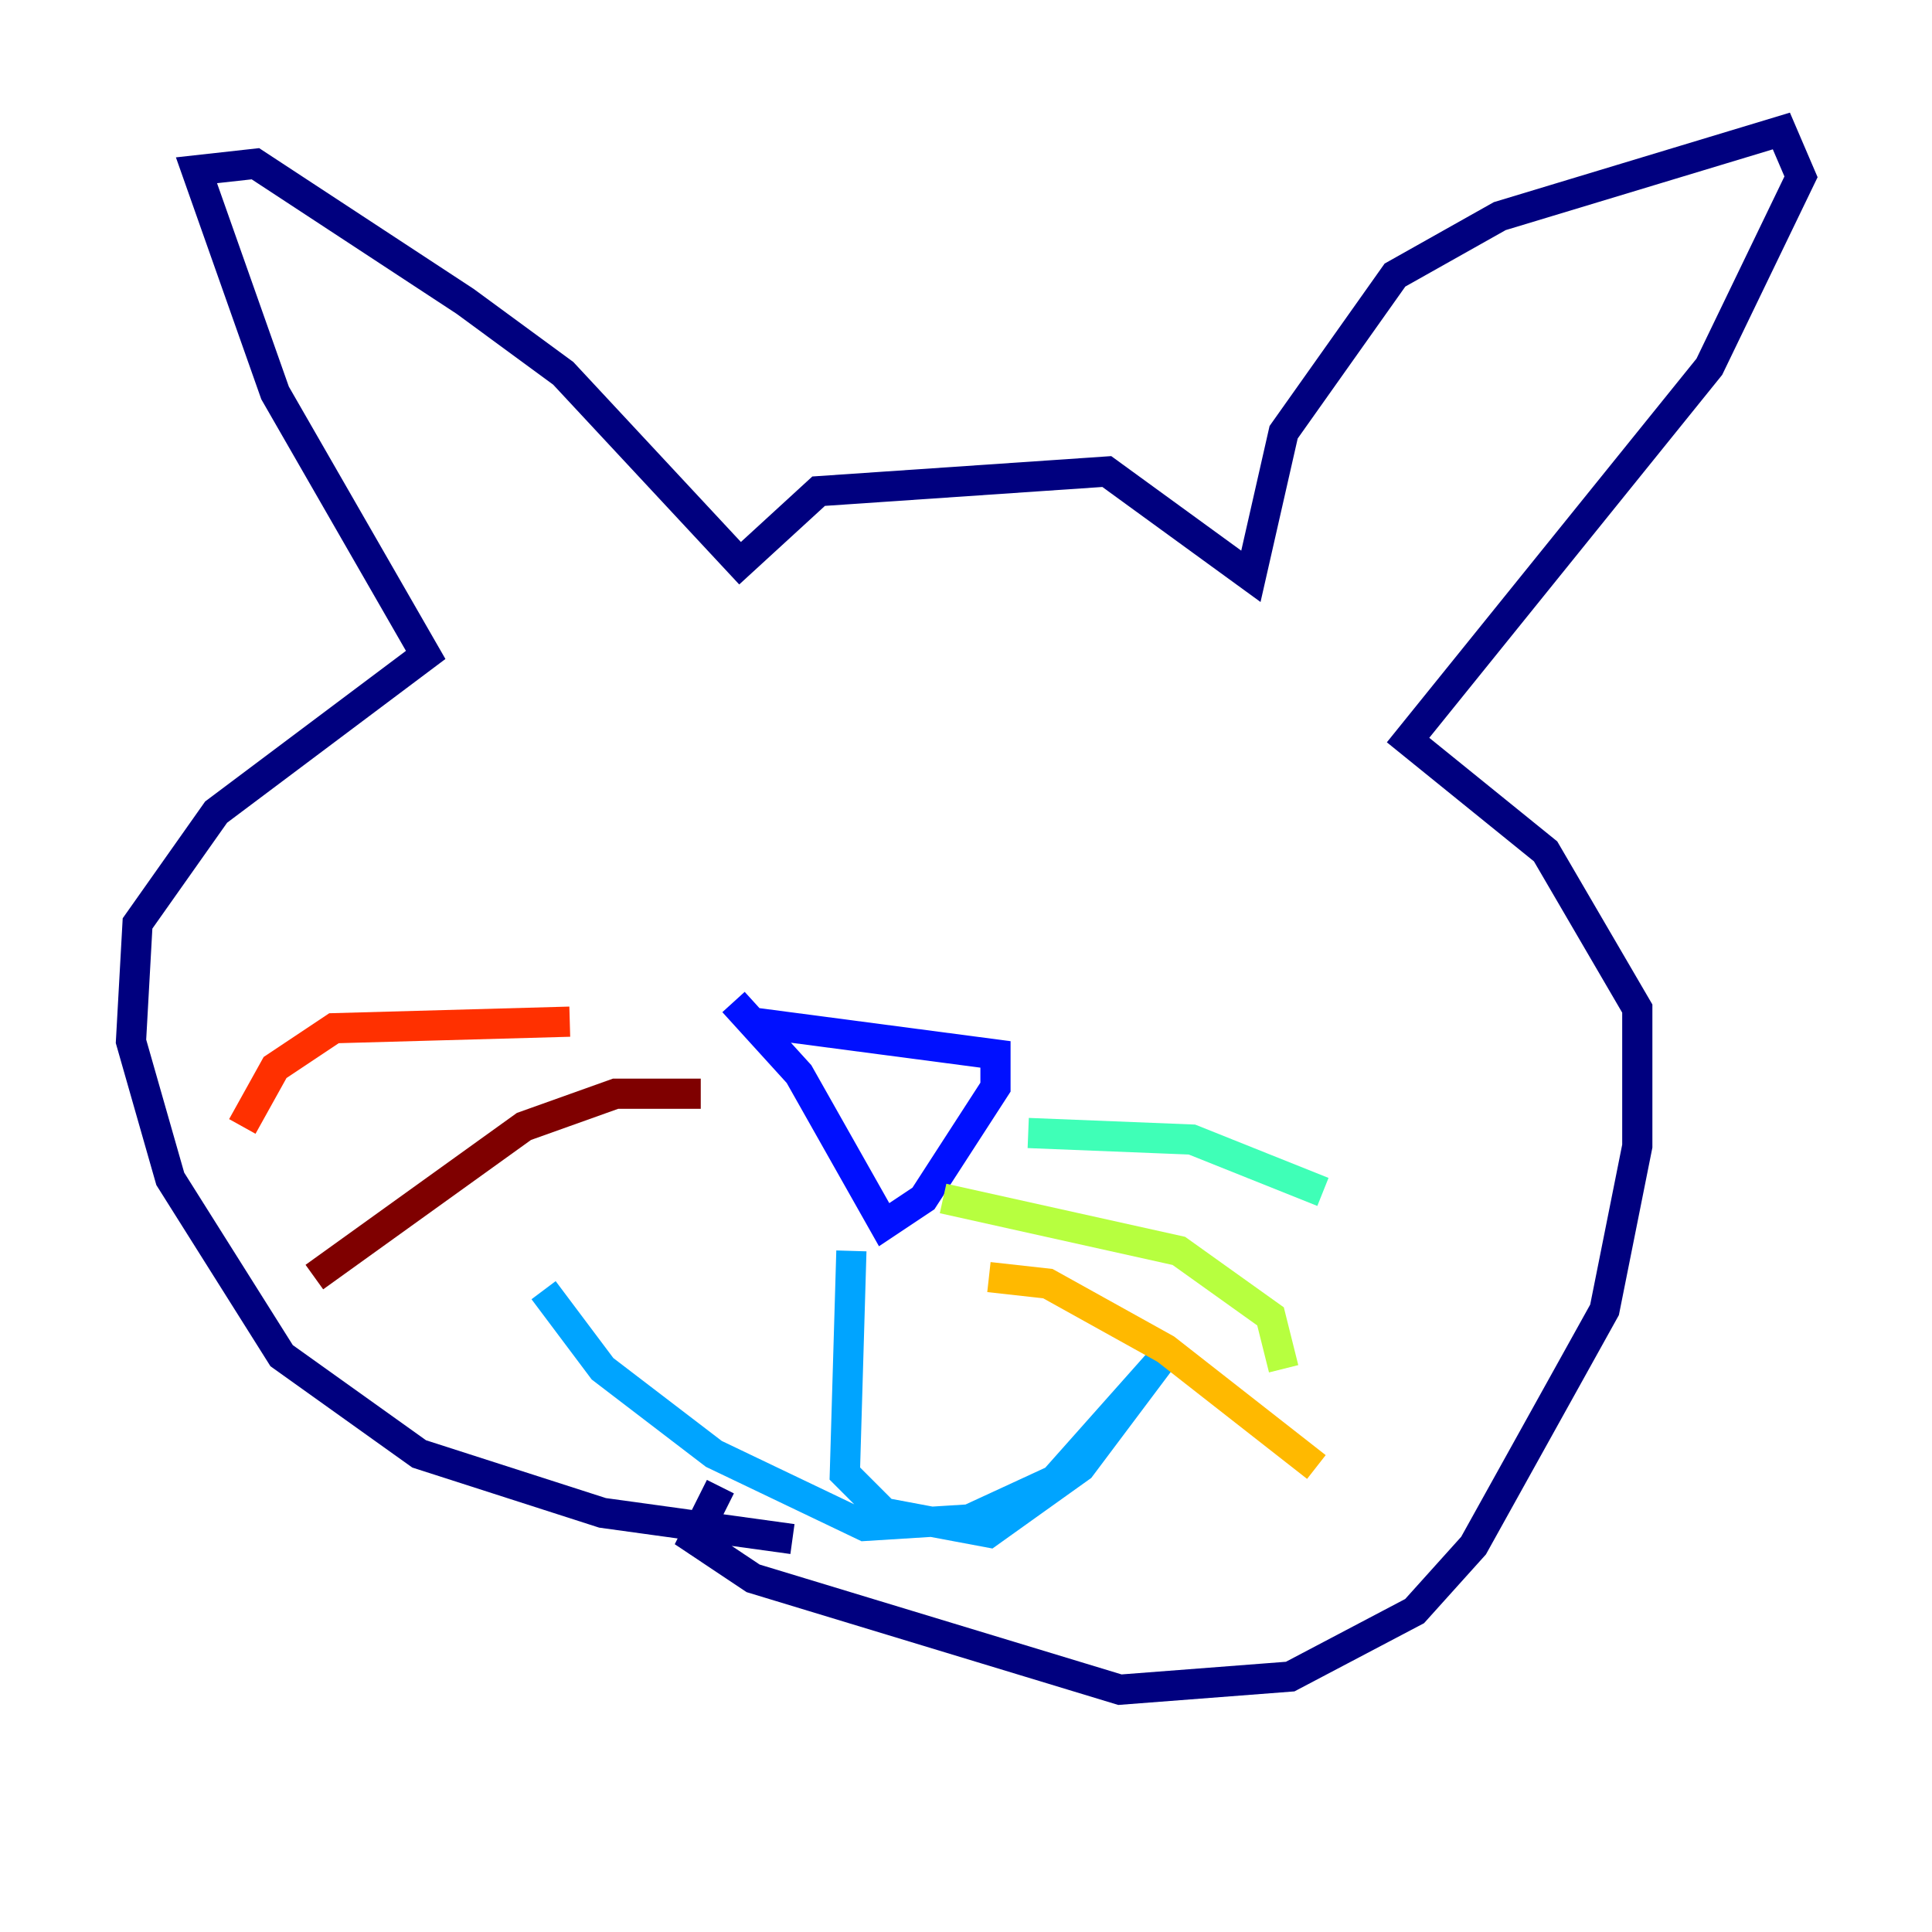 <?xml version="1.0" encoding="utf-8" ?>
<svg baseProfile="tiny" height="128" version="1.2" viewBox="0,0,128,128" width="128" xmlns="http://www.w3.org/2000/svg" xmlns:ev="http://www.w3.org/2001/xml-events" xmlns:xlink="http://www.w3.org/1999/xlink"><defs /><polyline fill="none" points="52.502,101.966 39.919,100.231 27.77,96.325 18.658,89.817 11.281,78.102 8.678,68.99 9.112,61.18 14.319,53.803 28.203,43.39 18.224,26.034 13.017,11.281 16.922,10.848 30.807,19.959 37.315,24.732 49.031,37.315 54.237,32.542 73.329,31.241 82.875,38.183 85.044,28.637 92.42,18.224 99.363,14.319 118.02,8.678 119.322,11.715 113.248,24.298 93.288,49.031 102.4,56.407 108.475,66.82 108.475,75.932 106.305,86.78 97.627,102.4 93.722,106.739 85.478,111.078 74.197,111.946 49.898,104.57 45.993,101.966 47.729,98.495" stroke="#00007f" stroke-width="2" /><polyline fill="none" points="49.464,67.688 65.953,69.858 65.953,72.027 61.18,79.403 58.576,81.139 52.936,71.159 48.597,66.386" stroke="#0010ff" stroke-width="2" /><polyline fill="none" points="56.407,82.875 55.973,97.627 58.576,100.231 65.519,101.532 71.593,97.193 76.8,90.251 69.858,98.061 64.217,100.664 57.275,101.098 47.295,96.325 39.919,90.685 36.014,85.478" stroke="#00a4ff" stroke-width="2" /><polyline fill="none" points="68.122,75.064 78.969,75.498 87.647,78.969" stroke="#3fffb7" stroke-width="2" /><polyline fill="none" points="62.481,79.403 78.102,82.875 84.176,87.214 85.044,90.685" stroke="#b7ff3f" stroke-width="2" /><polyline fill="none" points="65.519,84.61 69.424,85.044 77.234,89.383 87.214,97.193" stroke="#ffb900" stroke-width="2" /><polyline fill="none" points="37.749,67.688 22.129,68.122 18.224,70.725 16.054,74.63" stroke="#ff3000" stroke-width="2" /><polyline fill="none" points="46.427,72.461 40.786,72.461 34.712,74.63 20.827,84.61" stroke="#7f0000" stroke-width="2" /></svg>